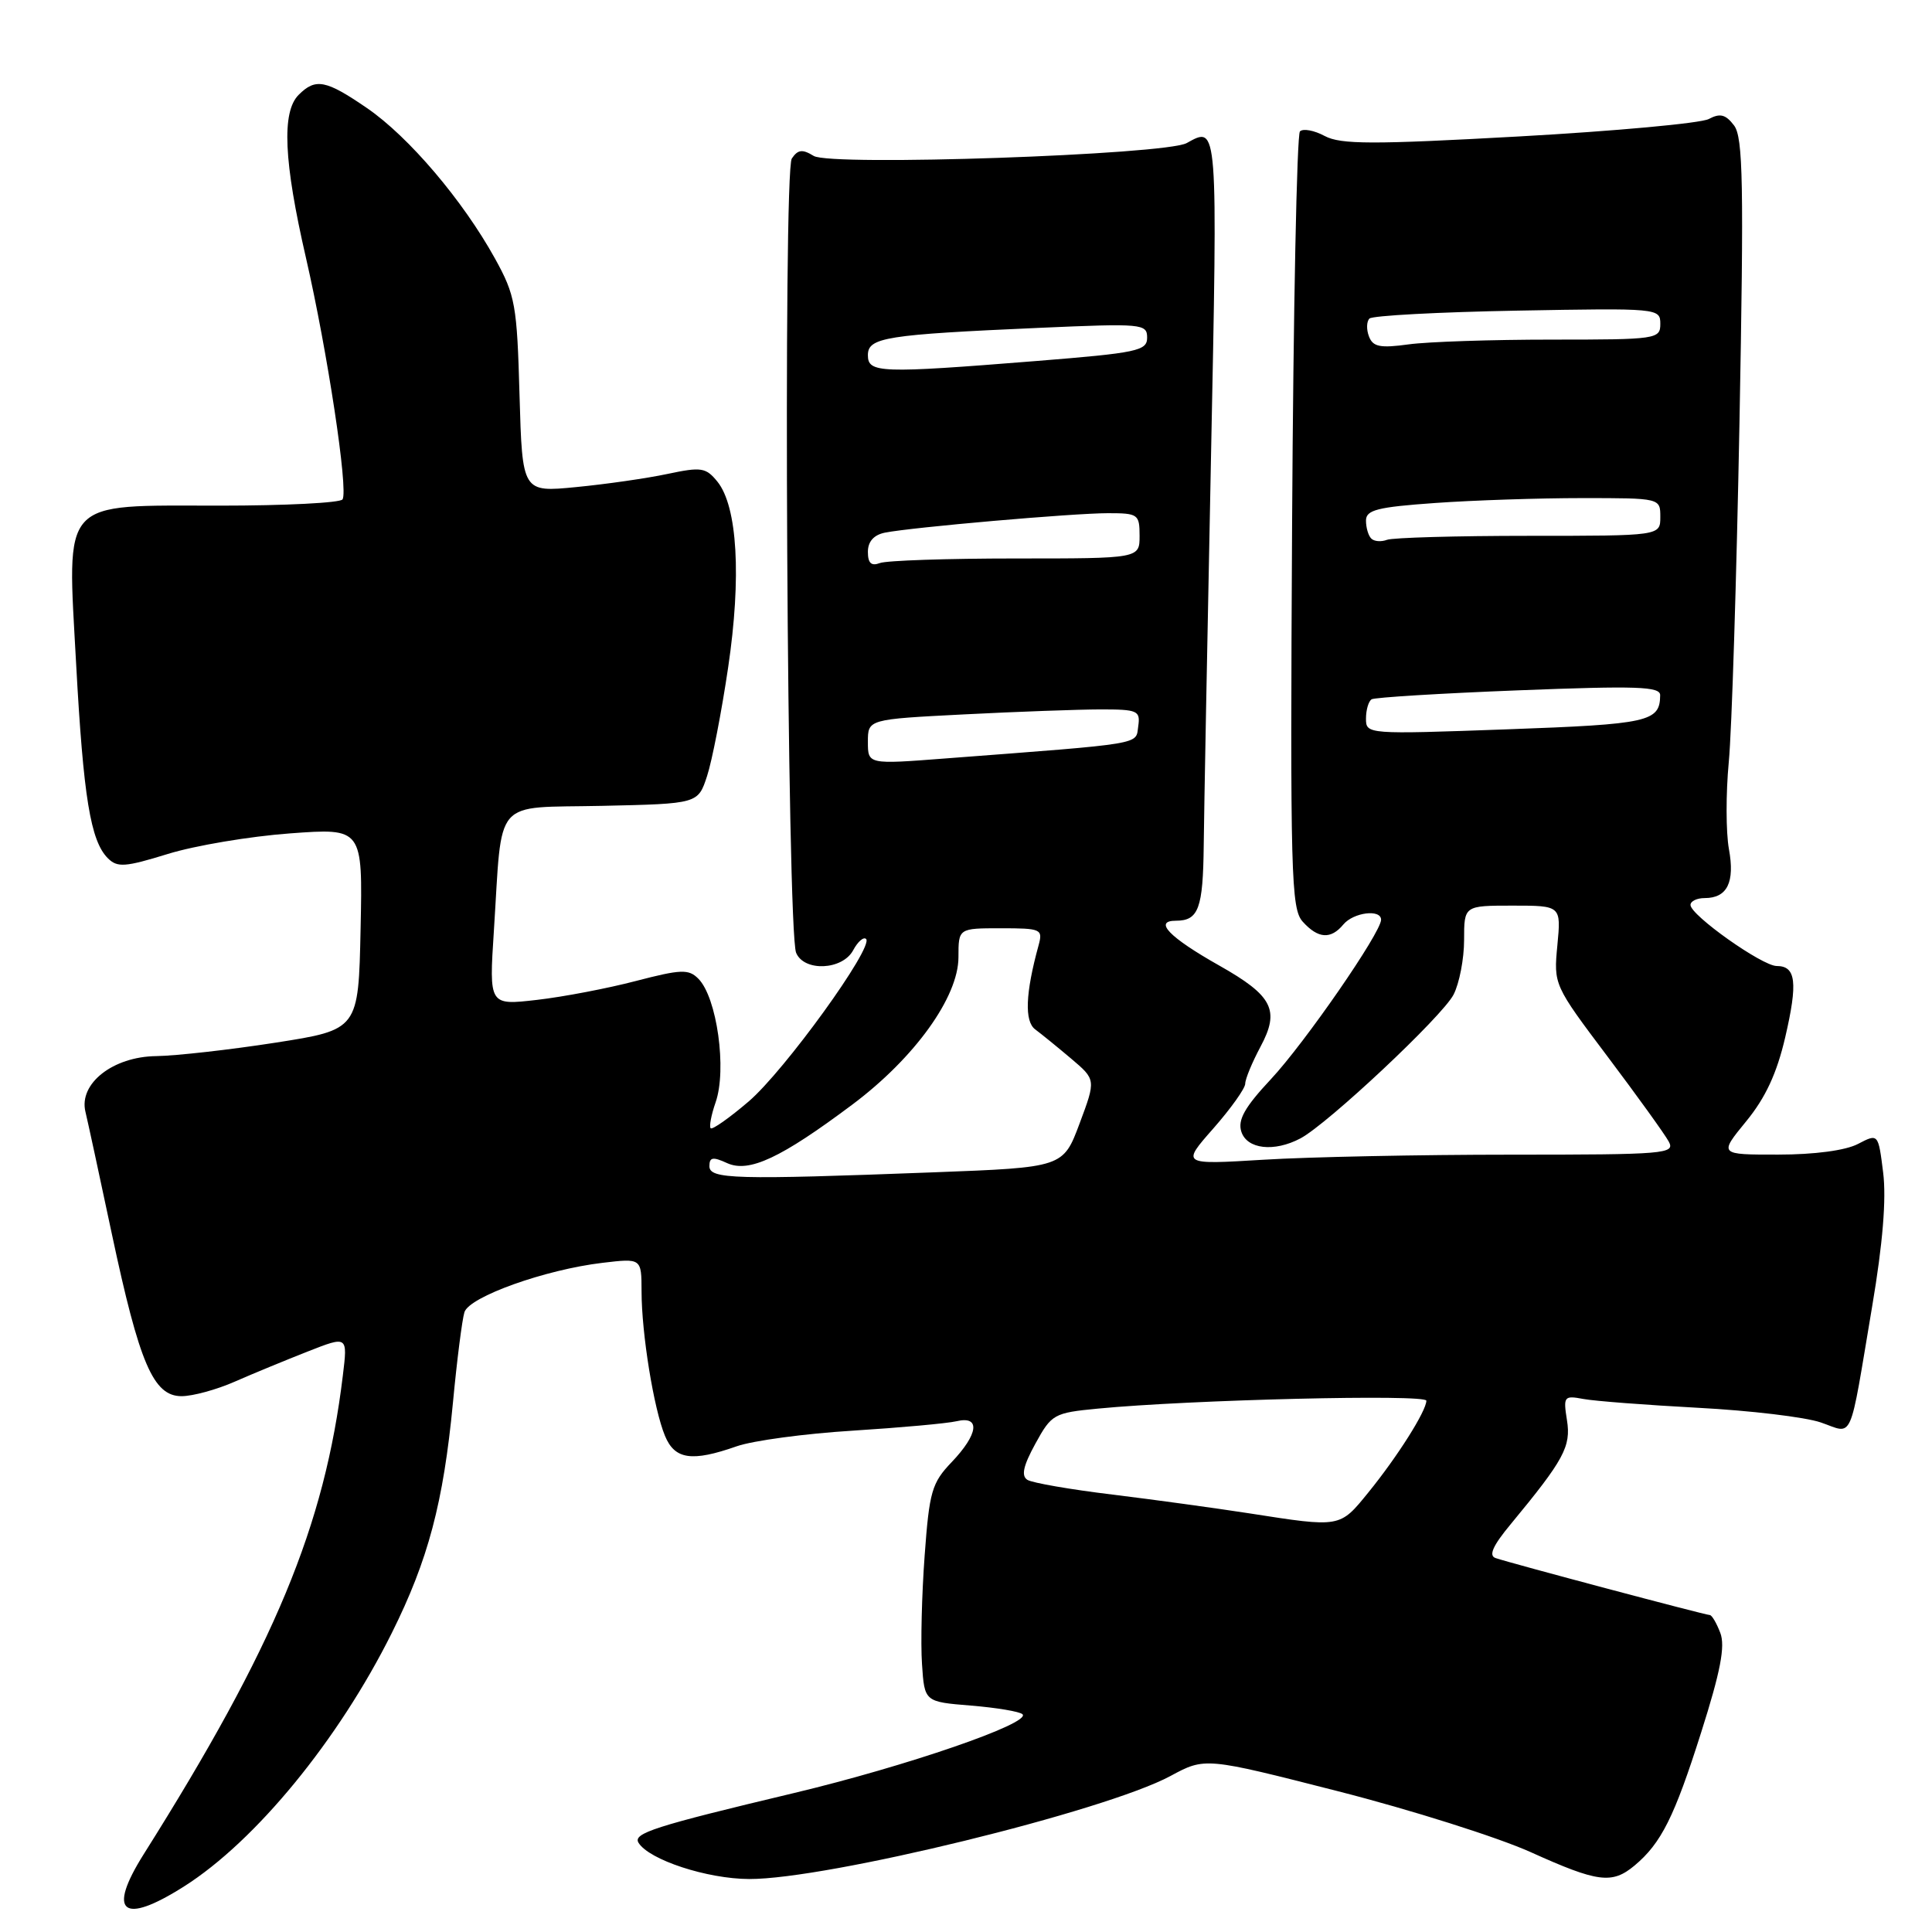 <?xml version="1.0" encoding="UTF-8" standalone="no"?>
<!DOCTYPE svg PUBLIC "-//W3C//DTD SVG 1.1//EN" "http://www.w3.org/Graphics/SVG/1.1/DTD/svg11.dtd" >
<svg xmlns="http://www.w3.org/2000/svg" xmlns:xlink="http://www.w3.org/1999/xlink" version="1.1" viewBox="0 0 256 256">
 <g >
 <path fill="currentColor"
d=" M 24.39 249.96 C 33.86 243.96 44.85 230.56 51.91 216.39 C 56.74 206.70 58.75 199.12 60.02 185.83 C 60.55 180.20 61.24 174.82 61.54 173.87 C 62.19 171.82 72.24 168.23 79.84 167.33 C 85.00 166.72 85.00 166.72 85.01 171.11 C 85.01 176.69 86.63 186.68 88.11 190.25 C 89.41 193.40 91.67 193.73 97.62 191.64 C 99.76 190.89 106.67 189.96 113.00 189.57 C 119.33 189.17 125.51 188.61 126.75 188.32 C 129.95 187.56 129.65 190.02 126.10 193.74 C 123.47 196.49 123.14 197.63 122.52 206.13 C 122.14 211.29 121.98 217.75 122.17 220.50 C 122.50 225.50 122.50 225.50 128.67 226.00 C 132.06 226.28 135.13 226.79 135.49 227.15 C 136.66 228.33 120.08 234.04 105.15 237.60 C 86.68 242.00 83.83 242.92 84.61 244.18 C 86.01 246.44 93.69 248.96 99.27 248.98 C 109.54 249.02 146.43 240.00 155.09 235.33 C 159.68 232.85 159.68 232.85 177.30 237.35 C 186.99 239.82 198.48 243.46 202.83 245.42 C 211.73 249.44 213.60 249.68 216.58 247.20 C 220.12 244.24 221.86 240.76 225.41 229.56 C 227.98 221.48 228.62 218.13 227.95 216.37 C 227.45 215.06 226.83 214.00 226.55 214.00 C 225.98 214.00 200.17 207.14 198.17 206.45 C 197.22 206.13 197.81 204.81 200.17 201.97 C 207.24 193.42 208.19 191.67 207.63 188.18 C 207.13 185.03 207.24 184.89 209.80 185.37 C 211.29 185.65 218.12 186.17 225.00 186.54 C 231.88 186.90 239.19 187.77 241.26 188.48 C 245.67 189.99 244.96 191.59 248.08 173.05 C 249.48 164.78 249.96 158.85 249.53 155.39 C 248.88 150.18 248.88 150.18 246.19 151.58 C 244.55 152.44 240.43 152.99 235.63 152.99 C 227.76 153.00 227.76 153.00 231.37 148.59 C 233.94 145.46 235.44 142.22 236.55 137.45 C 238.24 130.17 237.98 128.00 235.42 128.00 C 233.50 128.00 224.00 121.27 224.00 119.91 C 224.00 119.41 224.84 119.00 225.88 119.00 C 228.87 119.00 229.90 116.91 229.09 112.50 C 228.69 110.29 228.68 105.12 229.07 101.00 C 229.47 96.87 230.10 76.62 230.49 56.00 C 231.08 24.31 230.97 18.21 229.77 16.62 C 228.66 15.16 227.92 14.97 226.42 15.77 C 225.36 16.33 214.05 17.37 201.28 18.08 C 181.83 19.16 177.65 19.15 175.53 18.02 C 174.14 17.27 172.66 17.00 172.25 17.41 C 171.84 17.83 171.37 41.14 171.21 69.22 C 170.95 115.99 171.07 120.42 172.62 122.13 C 174.66 124.39 176.34 124.50 178.00 122.50 C 179.34 120.89 183.00 120.43 183.00 121.87 C 183.00 123.57 172.88 138.21 168.39 143.01 C 164.93 146.71 163.99 148.39 164.48 149.94 C 165.22 152.28 168.83 152.69 172.32 150.84 C 175.96 148.90 191.11 134.68 192.60 131.80 C 193.37 130.31 194.00 127.05 194.00 124.55 C 194.00 120.00 194.00 120.00 200.43 120.00 C 206.86 120.00 206.86 120.00 206.36 125.25 C 205.86 130.48 205.89 130.54 213.01 140.00 C 216.94 145.22 220.59 150.29 221.11 151.25 C 222.01 152.89 220.73 153.00 200.19 153.00 C 188.16 153.00 173.41 153.30 167.42 153.67 C 156.54 154.33 156.54 154.33 160.77 149.53 C 163.10 146.88 165.00 144.21 165.00 143.59 C 165.00 142.98 165.91 140.78 167.02 138.70 C 169.62 133.85 168.66 131.95 161.54 127.93 C 154.93 124.20 152.80 122.00 155.82 122.00 C 158.82 122.00 159.41 120.38 159.50 112.00 C 159.54 107.88 159.97 85.04 160.45 61.25 C 161.36 16.12 161.40 16.66 157.24 18.96 C 154.40 20.52 110.06 22.05 107.82 20.66 C 106.32 19.74 105.73 19.81 104.92 21.00 C 103.74 22.72 104.29 123.37 105.49 126.25 C 106.54 128.78 111.63 128.56 113.05 125.91 C 113.66 124.77 114.43 124.10 114.76 124.42 C 115.81 125.48 103.95 141.89 99.19 145.96 C 96.65 148.13 94.39 149.72 94.17 149.50 C 93.95 149.28 94.24 147.74 94.82 146.07 C 96.34 141.73 95.00 132.14 92.53 129.68 C 91.25 128.39 90.24 128.43 84.28 129.98 C 80.55 130.96 74.64 132.09 71.15 132.49 C 64.80 133.22 64.80 133.22 65.44 123.36 C 66.60 105.41 65.14 107.10 79.79 106.78 C 92.49 106.50 92.49 106.50 93.69 102.83 C 94.35 100.82 95.61 94.35 96.48 88.46 C 98.26 76.48 97.72 67.11 95.06 63.82 C 93.53 61.94 92.93 61.85 88.44 62.80 C 85.72 63.38 80.28 64.16 76.35 64.54 C 69.21 65.24 69.21 65.24 68.84 52.37 C 68.51 40.40 68.28 39.13 65.59 34.26 C 61.32 26.54 54.16 18.12 48.64 14.33 C 43.17 10.58 41.82 10.32 39.57 12.57 C 37.30 14.84 37.60 21.39 40.54 34.16 C 43.38 46.52 46.17 64.91 45.39 66.17 C 45.11 66.63 37.79 67.00 29.12 67.00 C 7.83 67.00 8.89 65.84 10.09 88.00 C 11.05 105.64 12.00 111.43 14.29 113.72 C 15.55 114.98 16.58 114.90 22.25 113.15 C 25.83 112.04 33.11 110.82 38.41 110.43 C 48.06 109.72 48.06 109.72 47.78 123.08 C 47.50 136.44 47.50 136.44 36.50 138.16 C 30.45 139.10 23.34 139.90 20.70 139.94 C 14.96 140.01 10.42 143.58 11.32 147.31 C 11.61 148.51 13.19 155.80 14.82 163.50 C 18.48 180.71 20.32 185.00 24.06 185.00 C 25.54 185.00 28.72 184.13 31.12 183.07 C 33.53 182.01 37.88 180.22 40.78 179.08 C 46.07 177.00 46.07 177.00 45.43 182.25 C 43.02 202.22 36.41 218.12 19.05 245.68 C 14.15 253.46 16.24 255.13 24.39 249.96 Z  M 165.50 200.52 C 161.10 199.84 152.96 198.72 147.41 198.04 C 141.86 197.37 136.79 196.49 136.14 196.09 C 135.29 195.56 135.58 194.24 137.19 191.30 C 139.34 187.38 139.64 187.21 145.46 186.65 C 157.66 185.47 189.00 184.71 189.00 185.60 C 188.99 186.97 185.18 193.00 181.32 197.75 C 177.50 202.45 177.68 202.42 165.50 200.52 Z  M 94.00 154.52 C 94.00 153.33 94.46 153.25 96.35 154.12 C 99.25 155.43 103.46 153.46 112.97 146.34 C 121.20 140.17 127.00 132.11 127.00 126.83 C 127.00 123.00 127.00 123.00 132.62 123.00 C 137.96 123.00 138.20 123.11 137.62 125.25 C 135.87 131.61 135.73 135.33 137.17 136.40 C 137.99 137.01 140.13 138.75 141.94 140.28 C 145.22 143.06 145.22 143.06 143.05 148.87 C 140.87 154.69 140.87 154.69 123.69 155.34 C 97.33 156.34 94.00 156.25 94.00 154.52 Z  M 115.00 98.30 C 115.00 95.31 115.00 95.31 127.75 94.66 C 134.76 94.30 142.89 94.01 145.82 94.00 C 150.77 94.00 151.12 94.16 150.82 96.25 C 150.47 98.70 151.88 98.47 125.25 100.50 C 115.00 101.29 115.00 101.29 115.00 98.30 Z  M 181.00 95.22 C 181.00 94.06 181.34 92.91 181.75 92.66 C 182.16 92.41 190.94 91.87 201.25 91.47 C 216.90 90.86 220.00 90.96 219.98 92.12 C 219.95 95.64 218.50 95.96 199.70 96.64 C 181.16 97.31 181.00 97.30 181.00 95.22 Z  M 115.00 73.13 C 115.00 71.76 115.78 70.88 117.25 70.58 C 120.80 69.87 142.18 68.00 146.81 68.00 C 150.80 68.00 151.00 68.14 151.00 71.00 C 151.00 74.00 151.00 74.00 134.58 74.00 C 125.55 74.00 117.45 74.27 116.58 74.61 C 115.45 75.04 115.00 74.62 115.00 73.13 Z  M 181.70 71.36 C 181.31 70.98 181.00 69.91 181.00 68.98 C 181.00 67.57 182.50 67.19 190.15 66.65 C 195.19 66.29 203.96 66.00 209.65 66.00 C 220.00 66.00 220.00 66.00 220.00 68.50 C 220.00 71.00 220.00 71.00 202.58 71.00 C 193.00 71.00 184.54 71.24 183.78 71.53 C 183.02 71.82 182.08 71.75 181.70 71.36 Z  M 115.00 47.06 C 115.00 44.71 117.36 44.34 137.75 43.44 C 151.36 42.84 152.00 42.90 152.00 44.74 C 152.00 46.49 150.72 46.76 137.25 47.84 C 116.61 49.49 115.00 49.44 115.00 47.06 Z  M 181.40 44.59 C 181.04 43.67 181.07 42.60 181.46 42.21 C 181.85 41.82 190.68 41.35 201.08 41.16 C 219.72 40.82 220.00 40.84 220.00 42.91 C 220.00 44.93 219.55 45.00 205.64 45.00 C 197.74 45.00 189.20 45.28 186.66 45.63 C 182.88 46.15 181.92 45.96 181.40 44.59 Z "/>
</g>
</svg>